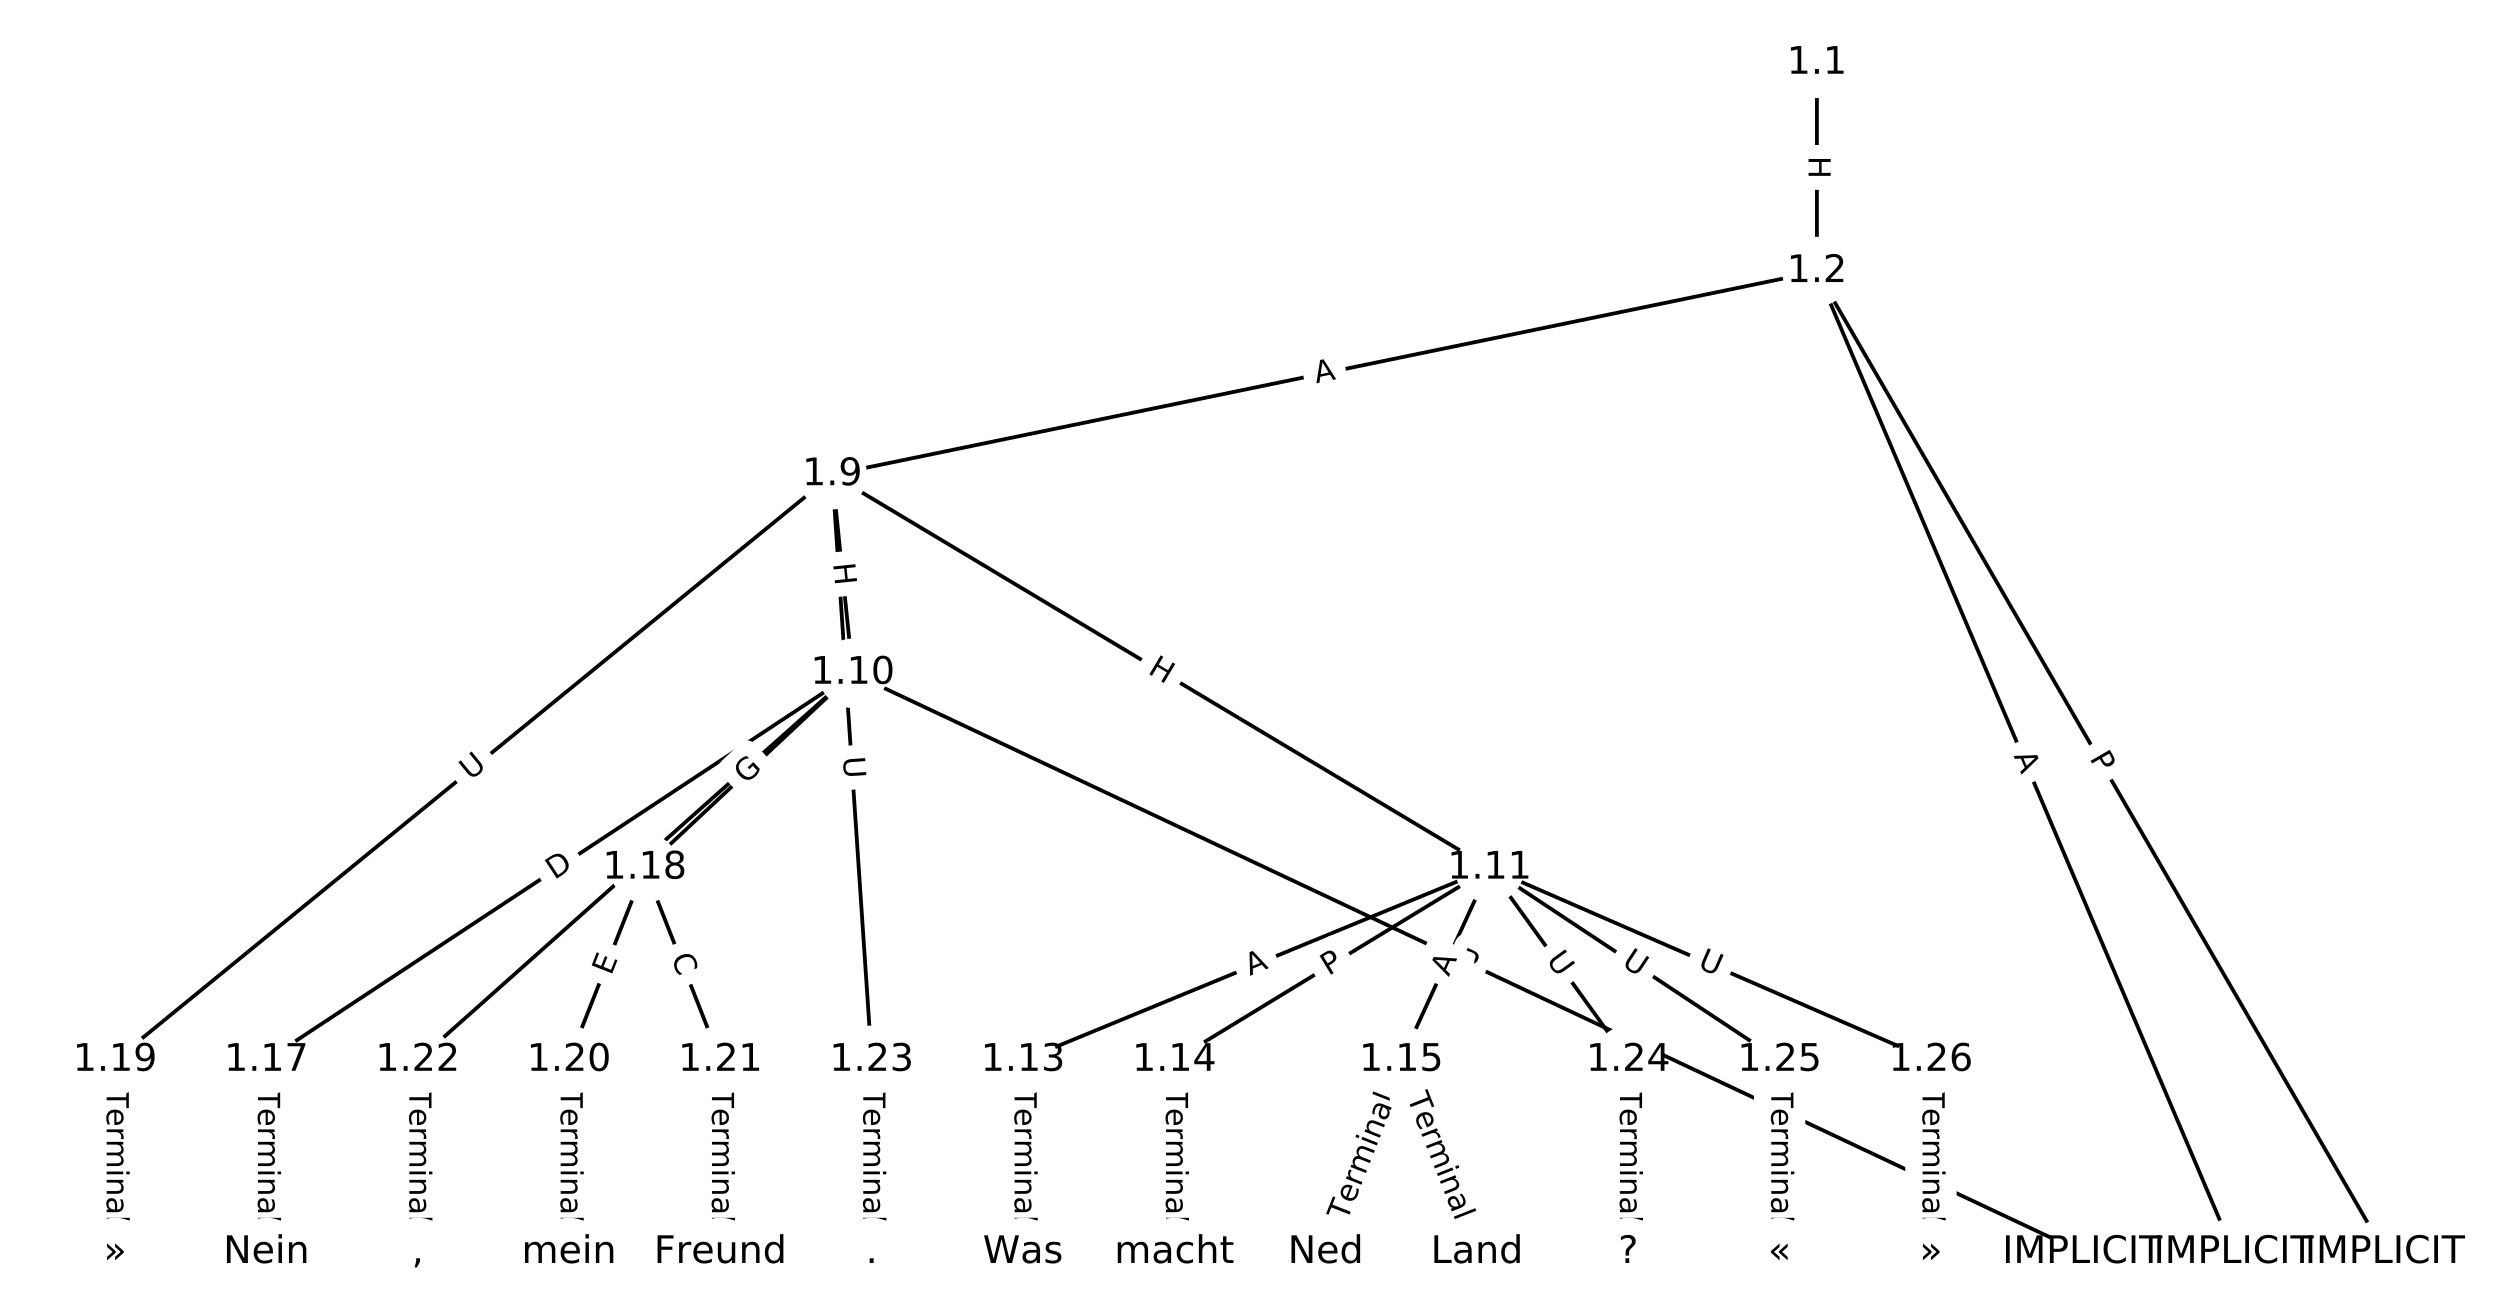 <?xml version="1.0" encoding="UTF-8"?>
<!DOCTYPE svg  PUBLIC '-//W3C//DTD SVG 1.1//EN'  'http://www.w3.org/Graphics/SVG/1.1/DTD/svg11.dtd'>
<svg width="658.67pt" height="346.67pt" version="1.1" viewBox="0 0 658.67 346.67" xmlns="http://www.w3.org/2000/svg" xmlns:xlink="http://www.w3.org/1999/xlink">
<defs>
<style type="text/css">*{stroke-linecap:butt;stroke-linejoin:round;white-space:pre;}</style>
</defs>
<path d="m0 346.67h658.67v-346.67h-658.67z" fill="#fff"/>
<g fill="none" stroke="#000">
<path d="m478.7 16.668v54.881" clip-path="url(#a)"/>
<path d="m478.7 71.549 149.65 258.45" clip-path="url(#a)"/>
<path d="m478.7 71.549 109.78 258.45" clip-path="url(#a)"/>
<path d="m478.7 71.549-259.42 53.519" clip-path="url(#a)"/>
<path d="m219.28 125.07 5.399 52.326" clip-path="url(#a)"/>
<path d="m219.28 125.07 173.18 103.66" clip-path="url(#a)"/>
<path d="m219.28 125.07-188.96 154.3" clip-path="url(#a)"/>
<path d="m219.28 125.07 10.383 154.3" clip-path="url(#a)"/>
<path d="m224.68 177.39 323.93 152.6" clip-path="url(#a)"/>
<path d="m224.68 177.39-154.49 101.97" clip-path="url(#a)"/>
<path d="m224.68 177.39-54.82 51.338" clip-path="url(#a)"/>
<path d="m224.68 177.39-114.62 101.97" clip-path="url(#a)"/>
<path d="m392.46 228.73-122.93 50.633" clip-path="url(#a)"/>
<path d="m392.46 228.73-83.06 50.633" clip-path="url(#a)"/>
<path d="m392.46 228.73-23.257 50.633" clip-path="url(#a)"/>
<path d="m392.46 228.73 36.546 50.633" clip-path="url(#a)"/>
<path d="m392.46 228.73 76.415 50.633" clip-path="url(#a)"/>
<path d="m392.46 228.73 116.28 50.633" clip-path="url(#a)"/>
<path d="m269.53 279.37v50.633" clip-path="url(#a)"/>
<path d="m309.4 279.37v50.633" clip-path="url(#a)"/>
<path d="m369.2 279.37-19.934 50.633" clip-path="url(#a)"/>
<path d="m369.2 279.37 19.934 50.633" clip-path="url(#a)"/>
<path d="m70.186 279.37v50.633" clip-path="url(#a)"/>
<path d="m169.86 228.73-19.934 50.633" clip-path="url(#a)"/>
<path d="m169.86 228.73 19.934 50.633" clip-path="url(#a)"/>
<path d="m30.317 279.37v50.633" clip-path="url(#a)"/>
<path d="m149.92 279.37v50.633" clip-path="url(#a)"/>
<path d="m189.79 279.37v50.633" clip-path="url(#a)"/>
<path d="m110.05 279.37v50.633" clip-path="url(#a)"/>
<path d="m229.66 279.37v50.633" clip-path="url(#a)"/>
<path d="m429.01 279.37v50.633" clip-path="url(#a)"/>
<path d="m468.87 279.37v50.633" clip-path="url(#a)"/>
<path d="m508.74 279.37v50.633" clip-path="url(#a)"/>
</g>
<path d="m472.43 41.101v6.016q0 2.4 2.4 2.4h7.742q2.4 0 2.4-2.4v-6.016q0-2.4-2.4-2.4h-7.742q-2.4 0-2.4 2.4z" clip-path="url(#a)" fill="#fff" stroke="#fff"/>
<g clip-path="url(#a)">
<defs>
<path id="u" d="m9.812 72.906h9.859v-29.891h35.844v29.891h9.859v-72.906h-9.859v34.719h-35.844v-34.719h-9.859z"/>
</defs>
<g transform="translate(476.5 41.101) rotate(90) scale(.08 -.08)">
<use xlink:href="#u"/>
</g>
</g>
<path d="m546.89 201.83 2.417 4.175q1.203 2.077 3.28 0.874l6.7-3.88q2.077-1.203 0.874-3.28l-2.417-4.175q-1.203-2.077-3.28-0.874l-6.7 3.88q-2.077 1.203-0.874 3.28z" clip-path="url(#a)" fill="#fff" stroke="#fff"/>
<g clip-path="url(#a)">
<defs>
<path id="p" d="m19.672 64.797v-27.391h12.406q6.891 0 10.641 3.562 3.766 3.562 3.766 10.156 0 6.547-3.766 10.109-3.75 3.562-10.641 3.562zm-9.859 8.109h22.266q12.266 0 18.531-5.547 6.281-5.547 6.281-16.234 0-10.797-6.281-16.312-6.266-5.516-18.531-5.516h-12.406v-29.297h-9.859z"/>
</defs>
<g transform="translate(550.41 199.79) rotate(59.928) scale(.08 -.08)">
<use xlink:href="#p"/>
</g>
</g>
<path d="m526.75 200.71 2.139 5.037q0.938 2.209 3.147 1.271l7.126-3.027q2.209-0.938 1.271-3.147l-2.139-5.037q-0.938-2.209-3.147-1.271l-7.126 3.027q-2.209 0.938-1.271 3.147z" clip-path="url(#a)" fill="#fff" stroke="#fff"/>
<g clip-path="url(#a)">
<defs>
<path id="s" d="m34.188 63.188-13.391-36.281h26.812zm-5.578 9.719h11.188l27.781-72.906h-10.25l-6.641 18.703h-32.859l-6.641-18.703h-10.406z"/>
</defs>
<g transform="translate(530.49 199.12) rotate(66.986) scale(.08 -.08)">
<use xlink:href="#s"/>
</g>
</g>
<path d="m347.58 105 5.36-1.106q2.35-0.485 1.866-2.835l-1.564-7.583q-0.485-2.35-2.835-1.866l-5.36 1.106q-2.35 0.485-1.866 2.835l1.564 7.583q0.485 2.35 2.835 1.866z" clip-path="url(#a)" fill="#fff" stroke="#fff"/>
<g clip-path="url(#a)">
<g transform="translate(346.76 101.02) rotate(-11.656) scale(.08 -.08)">
<use xlink:href="#s"/>
</g>
</g>
<path d="m215.43 148.88 0.617 5.984q0.246 2.387 2.634 2.141l7.702-0.795q2.387-0.246 2.141-2.634l-0.617-5.984q-0.246-2.387-2.634-2.141l-7.702 0.795q-2.387 0.246-2.141 2.634z" clip-path="url(#a)" fill="#fff" stroke="#fff"/>
<g clip-path="url(#a)">
<g transform="translate(219.47 148.47) rotate(84.109) scale(.08 -.08)">
<use xlink:href="#u"/>
</g>
</g>
<path d="m300.07 180.74 5.162 3.09q2.059 1.233 3.292-0.827l3.977-6.643q1.233-2.059-0.827-3.292l-5.162-3.09q-2.059-1.233-3.292 0.827l-3.977 6.643q-1.233 2.059 0.827 3.292z" clip-path="url(#a)" fill="#fff" stroke="#fff"/>
<g clip-path="url(#a)">
<g transform="translate(302.15 177.25) rotate(30.904) scale(.08 -.08)">
<use xlink:href="#u"/>
</g>
</g>
<path d="m126.5 208.93 4.535-3.703q1.859-1.518 0.341-3.377l-4.897-5.997q-1.518-1.859-3.377-0.341l-4.535 3.703q-1.859 1.518-0.341 3.377l4.897 5.997q1.518 1.859 3.377 0.341z" clip-path="url(#a)" fill="#fff" stroke="#fff"/>
<g clip-path="url(#a)">
<defs>
<path id="o" d="m8.688 72.906h9.922v-44.297q0-11.719 4.234-16.875 4.25-5.141 13.781-5.141 9.469 0 13.719 5.141 4.25 5.156 4.25 16.875v44.297h9.906v-45.516q0-14.25-7.062-21.531-7.047-7.281-20.812-7.281-13.828 0-20.891 7.281-7.047 7.281-7.047 21.531z"/>
</defs>
<g transform="translate(123.93 205.78) rotate(-39.233) scale(.08 -.08)">
<use xlink:href="#o"/>
</g>
</g>
<path d="m218.02 199.72 0.393 5.842q0.161 2.395 2.556 2.233l7.725-0.52q2.395-0.161 2.233-2.556l-0.393-5.842q-0.161-2.395-2.556-2.233l-7.725 0.52q-2.395 0.161-2.233 2.556z" clip-path="url(#a)" fill="#fff" stroke="#fff"/>
<g clip-path="url(#a)">
<g transform="translate(222.07 199.44) rotate(86.15) scale(.08 -.08)">
<use xlink:href="#o"/>
</g>
</g>
<path d="m381.79 258.34 4.364 2.056q2.171 1.023 3.194-1.148l3.3-7.004q1.023-2.171-1.148-3.194l-4.364-2.056q-2.171-1.023-3.194 1.148l-3.3 7.004q-1.023 2.171 1.148 3.194z" clip-path="url(#a)" fill="#fff" stroke="#fff"/>
<g clip-path="url(#a)">
<g transform="translate(383.52 254.67) rotate(25.225) scale(.08 -.08)">
<use xlink:href="#p"/>
</g>
</g>
<path d="m148.32 235.31 5.141-3.393q2.003-1.322 0.681-3.325l-4.265-6.462q-1.322-2.003-3.325-0.681l-5.141 3.393q-2.003 1.322-0.681 3.325l4.265 6.462q1.322 2.003 3.325 0.681z" clip-path="url(#a)" fill="#fff" stroke="#fff"/>
<g clip-path="url(#a)">
<defs>
<path id="ai" d="m19.672 64.797v-56.688h11.922q15.094 0 22.094 6.828 7 6.844 7 21.594 0 14.641-7 21.453t-22.094 6.812zm-9.859 8.109h20.266q21.188 0 31.094-8.812 9.922-8.812 9.922-27.562 0-18.859-9.969-27.703-9.953-8.828-31.047-8.828h-20.266z"/>
</defs>
<g transform="translate(146.08 231.92) rotate(-33.426) scale(.08 -.08)">
<use xlink:href="#ai"/>
</g>
</g>
<path d="m199.29 209.76 4.524-4.237q1.752-1.641 0.111-3.392l-5.292-5.651q-1.641-1.752-3.392-0.111l-4.524 4.237q-1.752 1.641-0.111 3.392l5.292 5.651q1.641 1.752 3.392 0.111z" clip-path="url(#a)" fill="#fff" stroke="#fff"/>
<g clip-path="url(#a)">
<defs>
<path id="af" d="m59.516 10.406v19.578h-16.109v8.109h25.875v-31.312q-5.703-4.047-12.594-6.125-6.875-2.078-14.688-2.078-17.094 0-26.75 9.984-9.641 10-9.641 27.812 0 17.875 9.641 27.859 9.656 9.984 26.75 9.984 7.125 0 13.547-1.766 6.422-1.75 11.844-5.172v-10.5q-5.469 4.641-11.625 6.984t-12.938 2.344q-13.391 0-20.109-7.469-6.703-7.469-6.703-22.266 0-14.75 6.703-22.219 6.719-7.469 20.109-7.469 5.219 0 9.312 0.906 4.109 0.906 7.375 2.812z"/>
</defs>
<g transform="translate(196.51 206.79) rotate(-43.121) scale(.08 -.08)">
<use xlink:href="#af"/>
</g>
</g>
<path d="m169.35 235.01 4.375-3.892q1.793-1.595 0.198-3.388l-5.146-5.785q-1.595-1.793-3.388-0.198l-4.375 3.892q-1.793 1.595-0.198 3.388l5.146 5.785q1.595 1.793 3.388 0.198z" clip-path="url(#a)" fill="#fff" stroke="#fff"/>
<g clip-path="url(#a)">
<g transform="translate(166.65 231.97) rotate(-41.657) scale(.08 -.08)">
<use xlink:href="#o"/>
</g>
</g>
<path d="m330.85 260.89 5.06-2.084q2.219-0.914 1.305-3.133l-2.949-7.159q-0.914-2.219-3.133-1.305l-5.06 2.084q-2.219 0.914-1.305 3.133l2.949 7.159q0.914 2.219 3.133 1.305z" clip-path="url(#a)" fill="#fff" stroke="#fff"/>
<g clip-path="url(#a)">
<g transform="translate(329.31 257.13) rotate(-22.386) scale(.08 -.08)">
<use xlink:href="#s"/>
</g>
</g>
<path d="m352.13 260.66 4.119-2.511q2.049-1.249 0.8-3.299l-4.03-6.611q-1.249-2.049-3.299-0.8l-4.119 2.511q-2.049 1.249-0.8 3.299l4.03 6.611q1.249 2.049 3.299 0.8z" clip-path="url(#a)" fill="#fff" stroke="#fff"/>
<g clip-path="url(#a)">
<g transform="translate(350.02 257.19) rotate(-31.366) scale(.08 -.08)">
<use xlink:href="#p"/>
</g>
</g>
<path d="m385.39 259.15 2.284-4.973q1.002-2.181-1.179-3.183l-7.036-3.232q-2.181-1.002-3.183 1.179l-2.284 4.973q-1.002 2.181 1.179 3.183l7.036 3.232q2.181 1.002 3.183-1.179z" clip-path="url(#a)" fill="#fff" stroke="#fff"/>
<g clip-path="url(#a)">
<g transform="translate(381.69 257.46) rotate(-65.33) scale(.08 -.08)">
<use xlink:href="#s"/>
</g>
</g>
<path d="m403.93 255.34 3.427 4.747q1.405 1.946 3.351 0.541l6.278-4.531q1.946-1.405 0.541-3.351l-3.427-4.747q-1.405-1.946-3.351-0.541l-6.278 4.531q-1.946 1.405-0.541 3.351z" clip-path="url(#a)" fill="#fff" stroke="#fff"/>
<g clip-path="url(#a)">
<g transform="translate(407.23 252.97) rotate(54.179) scale(.08 -.08)">
<use xlink:href="#o"/>
</g>
</g>
<path d="m424.76 257.66 4.881 3.234q2.001 1.326 3.326-0.675l4.277-6.454q1.326-2.001-0.675-3.326l-4.881-3.234q-2.001-1.326-3.326 0.675l-4.277 6.454q-1.326 2.001 0.675 3.326z" clip-path="url(#a)" fill="#fff" stroke="#fff"/>
<g clip-path="url(#a)">
<g transform="translate(427.01 254.27) rotate(33.529) scale(.08 -.08)">
<use xlink:href="#o"/>
</g>
</g>
<path d="m445.41 258.63 5.368 2.337q2.2 0.958 3.159-1.242l3.091-7.099q0.958-2.2-1.242-3.159l-5.368-2.337q-2.2-0.958-3.159 1.242l-3.091 7.099q-0.958 2.2 1.242 3.159z" clip-path="url(#a)" fill="#fff" stroke="#fff"/>
<g clip-path="url(#a)">
<g transform="translate(447.04 254.9) rotate(23.53) scale(.08 -.08)">
<use xlink:href="#o"/>
</g>
</g>
<path d="m263.26 287.04v35.285q0 2.4 2.4 2.4h7.742q2.4 0 2.4-2.4v-35.285q0-2.4-2.4-2.4h-7.742q-2.4 0-2.4 2.4z" clip-path="url(#a)" fill="#fff" stroke="#fff"/>
<g clip-path="url(#a)">
<defs>
<path id="h" d="m-0.297 72.906h61.672v-8.312h-25.875v-64.594h-9.906v64.594h-25.891z"/>
<path id="f" d="m56.203 29.594v-4.391h-41.312q0.594-9.281 5.594-14.141t13.938-4.859q5.172 0 10.031 1.266t9.656 3.812v-8.5q-4.844-2.047-9.922-3.125t-10.297-1.078q-13.094 0-20.734 7.609-7.641 7.625-7.641 20.625 0 13.422 7.25 21.297 7.25 7.891 19.562 7.891 11.031 0 17.453-7.109 6.422-7.094 6.422-19.297zm-8.984 2.641q-0.094 7.359-4.125 11.75-4.031 4.406-10.672 4.406-7.516 0-12.031-4.25t-5.203-11.969z"/>
<path id="k" d="m41.109 46.297q-1.516 0.875-3.297 1.281-1.781 0.422-3.922 0.422-7.625 0-11.703-4.953t-4.078-14.234v-28.812h-9.031v54.688h9.031v-8.5q2.844 4.984 7.375 7.391 4.547 2.422 11.047 2.422 0.922 0 2.047-0.125 1.125-0.109 2.484-0.359z"/>
<path id="i" d="m52 44.188q3.375 6.062 8.062 8.938t11.031 2.875q8.547 0 13.188-5.984 4.641-5.969 4.641-17v-33.016h-9.031v32.719q0 7.859-2.797 11.656-2.781 3.812-8.484 3.812-6.984 0-11.047-4.641-4.047-4.625-4.047-12.641v-30.906h-9.031v32.719q0 7.906-2.781 11.688t-8.594 3.781q-6.891 0-10.953-4.656-4.047-4.656-4.047-12.625v-30.906h-9.031v54.688h9.031v-8.5q3.078 5.031 7.375 7.422t10.203 2.391q5.969 0 10.141-3.031 4.172-3.016 6.172-8.781z"/>
<path id="j" d="m9.422 54.688h8.984v-54.688h-8.984zm0 21.297h8.984v-11.391h-8.984z"/>
<path id="e" d="m54.891 33.016v-33.016h-8.984v32.719q0 7.766-3.031 11.609-3.031 3.859-9.078 3.859-7.281 0-11.484-4.641-4.203-4.625-4.203-12.641v-30.906h-9.031v54.688h9.031v-8.5q3.234 4.938 7.594 7.375 4.375 2.438 10.094 2.438 9.422 0 14.25-5.828 4.844-5.828 4.844-17.156z"/>
<path id="g" d="m34.281 27.484q-10.891 0-15.094-2.484t-4.203-8.5q0-4.781 3.156-7.594 3.156-2.797 8.562-2.797 7.484 0 12 5.297t4.516 14.078v2zm17.922 3.719v-31.203h-8.984v8.297q-3.078-4.969-7.672-7.344t-11.234-2.375q-8.391 0-13.359 4.719-4.953 4.719-4.953 12.625 0 9.219 6.172 13.906 6.188 4.688 18.438 4.688h12.609v0.891q0 6.203-4.078 9.594t-11.453 3.391q-4.688 0-9.141-1.125-4.438-1.125-8.531-3.375v8.312q4.922 1.906 9.562 2.844 4.641 0.953 9.031 0.953 11.875 0 17.734-6.156 5.859-6.141 5.859-18.641z"/>
<path id="l" d="m9.422 75.984h8.984v-75.984h-8.984z"/>
</defs>
<g transform="translate(267.32 287.04) rotate(90) scale(.08 -.08)">
<use xlink:href="#h"/>
<use x="60.818" xlink:href="#f"/>
<use x="122.342" xlink:href="#k"/>
<use x="163.439" xlink:href="#i"/>
<use x="260.852" xlink:href="#j"/>
<use x="288.635" xlink:href="#e"/>
<use x="352.014" xlink:href="#g"/>
<use x="413.293" xlink:href="#l"/>
</g>
</g>
<path d="m303.13 287.04v35.285q0 2.4 2.4 2.4h7.742q2.4 0 2.4-2.4v-35.285q0-2.4-2.4-2.4h-7.742q-2.4 0-2.4 2.4z" clip-path="url(#a)" fill="#fff" stroke="#fff"/>
<g clip-path="url(#a)">
<g transform="translate(307.19 287.04) rotate(90) scale(.08 -.08)">
<use xlink:href="#h"/>
<use x="60.818" xlink:href="#f"/>
<use x="122.342" xlink:href="#k"/>
<use x="163.439" xlink:href="#i"/>
<use x="260.852" xlink:href="#j"/>
<use x="288.635" xlink:href="#e"/>
<use x="352.014" xlink:href="#g"/>
<use x="413.293" xlink:href="#l"/>
</g>
</g>
<path d="m358.61 323.4 12.926-32.832q0.879-2.233-1.354-3.112l-7.204-2.836q-2.233-0.879-3.112 1.354l-12.926 32.832q-0.879 2.233 1.354 3.112l7.204 2.836q2.233 0.879 3.112-1.354z" clip-path="url(#a)" fill="#fff" stroke="#fff"/>
<g clip-path="url(#a)">
<g transform="translate(354.83 321.91) rotate(-68.51) scale(.08 -.08)">
<use xlink:href="#h"/>
<use x="60.818" xlink:href="#f"/>
<use x="122.342" xlink:href="#k"/>
<use x="163.439" xlink:href="#i"/>
<use x="260.852" xlink:href="#j"/>
<use x="288.635" xlink:href="#e"/>
<use x="352.014" xlink:href="#g"/>
<use x="413.293" xlink:href="#l"/>
</g>
</g>
<path d="m366.87 290.56 12.926 32.832q0.879 2.233 3.112 1.354l7.204-2.836q2.233-0.879 1.354-3.112l-12.926-32.832q-0.879-2.233-3.112-1.354l-7.204 2.836q-2.233 0.879-1.354 3.112z" clip-path="url(#a)" fill="#fff" stroke="#fff"/>
<g clip-path="url(#a)">
<g transform="translate(370.65 289.07) rotate(68.51) scale(.08 -.08)">
<use xlink:href="#h"/>
<use x="60.818" xlink:href="#f"/>
<use x="122.342" xlink:href="#k"/>
<use x="163.439" xlink:href="#i"/>
<use x="260.852" xlink:href="#j"/>
<use x="288.635" xlink:href="#e"/>
<use x="352.014" xlink:href="#g"/>
<use x="413.293" xlink:href="#l"/>
</g>
</g>
<path d="m63.914 287.04v35.285q0 2.4 2.4 2.4h7.742q2.4 0 2.4-2.4v-35.285q0-2.4-2.4-2.4h-7.742q-2.4 0-2.4 2.4z" clip-path="url(#a)" fill="#fff" stroke="#fff"/>
<g clip-path="url(#a)">
<g transform="translate(67.978 287.04) rotate(90) scale(.08 -.08)">
<use xlink:href="#h"/>
<use x="60.818" xlink:href="#f"/>
<use x="122.342" xlink:href="#k"/>
<use x="163.439" xlink:href="#i"/>
<use x="260.852" xlink:href="#j"/>
<use x="288.635" xlink:href="#e"/>
<use x="352.014" xlink:href="#g"/>
<use x="413.293" xlink:href="#l"/>
</g>
</g>
<path d="m164.8 258.7 1.852-4.704q0.879-2.233-1.354-3.112l-7.204-2.836q-2.233-0.879-3.112 1.354l-1.852 4.704q-0.879 2.233 1.354 3.112l7.204 2.836q2.233 0.879 3.112-1.354z" clip-path="url(#a)" fill="#fff" stroke="#fff"/>
<g clip-path="url(#a)">
<defs>
<path id="ah" d="m9.812 72.906h46.094v-8.312h-36.234v-21.578h34.719v-8.297h-34.719v-26.422h37.109v-8.297h-46.969z"/>
</defs>
<g transform="translate(161.02 257.21) rotate(-68.51) scale(.08 -.08)">
<use xlink:href="#ah"/>
</g>
</g>
<path d="m172.97 253.75 2.046 5.198q0.879 2.233 3.112 1.354l7.204-2.836q2.233-0.879 1.354-3.112l-2.046-5.198q-0.879-2.233-3.112-1.354l-7.204 2.836q-2.233 0.879-1.354 3.112z" clip-path="url(#a)" fill="#fff" stroke="#fff"/>
<g clip-path="url(#a)">
<defs>
<path id="r" d="m64.406 67.281v-10.391q-4.984 4.641-10.625 6.922-5.641 2.297-11.984 2.297-12.5 0-19.141-7.641t-6.641-22.094q0-14.406 6.641-22.047t19.141-7.641q6.344 0 11.984 2.297t10.625 6.938v-10.312q-5.172-3.516-10.969-5.281-5.781-1.75-12.219-1.75-16.562 0-26.094 10.125-9.516 10.141-9.516 27.672 0 17.578 9.516 27.703 9.531 10.141 26.094 10.141 6.531 0 12.312-1.734 5.797-1.734 10.875-5.203z"/>
</defs>
<g transform="translate(176.75 252.26) rotate(68.51) scale(.08 -.08)">
<use xlink:href="#r"/>
</g>
</g>
<path d="m24.046 287.04v35.285q0 2.4 2.4 2.4h7.742q2.4 0 2.4-2.4v-35.285q0-2.4-2.4-2.4h-7.742q-2.4 0-2.4 2.4z" clip-path="url(#a)" fill="#fff" stroke="#fff"/>
<g clip-path="url(#a)">
<g transform="translate(28.109 287.04) rotate(90) scale(.08 -.08)">
<use xlink:href="#h"/>
<use x="60.818" xlink:href="#f"/>
<use x="122.342" xlink:href="#k"/>
<use x="163.439" xlink:href="#i"/>
<use x="260.852" xlink:href="#j"/>
<use x="288.635" xlink:href="#e"/>
<use x="352.014" xlink:href="#g"/>
<use x="413.293" xlink:href="#l"/>
</g>
</g>
<path d="m143.65 287.04v35.285q0 2.4 2.4 2.4h7.742q2.4 0 2.4-2.4v-35.285q0-2.4-2.4-2.4h-7.742q-2.4 0-2.4 2.4z" clip-path="url(#a)" fill="#fff" stroke="#fff"/>
<g clip-path="url(#a)">
<g transform="translate(147.72 287.04) rotate(90) scale(.08 -.08)">
<use xlink:href="#h"/>
<use x="60.818" xlink:href="#f"/>
<use x="122.342" xlink:href="#k"/>
<use x="163.439" xlink:href="#i"/>
<use x="260.852" xlink:href="#j"/>
<use x="288.635" xlink:href="#e"/>
<use x="352.014" xlink:href="#g"/>
<use x="413.293" xlink:href="#l"/>
</g>
</g>
<path d="m183.52 287.04v35.285q0 2.4 2.4 2.4h7.742q2.4 0 2.4-2.4v-35.285q0-2.4-2.4-2.4h-7.742q-2.4 0-2.4 2.4z" clip-path="url(#a)" fill="#fff" stroke="#fff"/>
<g clip-path="url(#a)">
<g transform="translate(187.58 287.04) rotate(90) scale(.08 -.08)">
<use xlink:href="#h"/>
<use x="60.818" xlink:href="#f"/>
<use x="122.342" xlink:href="#k"/>
<use x="163.439" xlink:href="#i"/>
<use x="260.852" xlink:href="#j"/>
<use x="288.635" xlink:href="#e"/>
<use x="352.014" xlink:href="#g"/>
<use x="413.293" xlink:href="#l"/>
</g>
</g>
<path d="m103.78 287.04v35.285q0 2.4 2.4 2.4h7.742q2.4 0 2.4-2.4v-35.285q0-2.4-2.4-2.4h-7.742q-2.4 0-2.4 2.4z" clip-path="url(#a)" fill="#fff" stroke="#fff"/>
<g clip-path="url(#a)">
<g transform="translate(107.85 287.04) rotate(90) scale(.08 -.08)">
<use xlink:href="#h"/>
<use x="60.818" xlink:href="#f"/>
<use x="122.342" xlink:href="#k"/>
<use x="163.439" xlink:href="#i"/>
<use x="260.852" xlink:href="#j"/>
<use x="288.635" xlink:href="#e"/>
<use x="352.014" xlink:href="#g"/>
<use x="413.293" xlink:href="#l"/>
</g>
</g>
<path d="m223.39 287.04v35.285q0 2.4 2.4 2.4h7.742q2.4 0 2.4-2.4v-35.285q0-2.4-2.4-2.4h-7.742q-2.4 0-2.4 2.4z" clip-path="url(#a)" fill="#fff" stroke="#fff"/>
<g clip-path="url(#a)">
<g transform="translate(227.45 287.04) rotate(90) scale(.08 -.08)">
<use xlink:href="#h"/>
<use x="60.818" xlink:href="#f"/>
<use x="122.342" xlink:href="#k"/>
<use x="163.439" xlink:href="#i"/>
<use x="260.852" xlink:href="#j"/>
<use x="288.635" xlink:href="#e"/>
<use x="352.014" xlink:href="#g"/>
<use x="413.293" xlink:href="#l"/>
</g>
</g>
<path d="m422.73 287.04v35.285q0 2.4 2.4 2.4h7.742q2.4 0 2.4-2.4v-35.285q0-2.4-2.4-2.4h-7.742q-2.4 0-2.4 2.4z" clip-path="url(#a)" fill="#fff" stroke="#fff"/>
<g clip-path="url(#a)">
<g transform="translate(426.8 287.04) rotate(90) scale(.08 -.08)">
<use xlink:href="#h"/>
<use x="60.818" xlink:href="#f"/>
<use x="122.342" xlink:href="#k"/>
<use x="163.439" xlink:href="#i"/>
<use x="260.852" xlink:href="#j"/>
<use x="288.635" xlink:href="#e"/>
<use x="352.014" xlink:href="#g"/>
<use x="413.293" xlink:href="#l"/>
</g>
</g>
<path d="m462.6 287.04v35.285q0 2.4 2.4 2.4h7.742q2.4 0 2.4-2.4v-35.285q0-2.4-2.4-2.4h-7.742q-2.4 0-2.4 2.4z" clip-path="url(#a)" fill="#fff" stroke="#fff"/>
<g clip-path="url(#a)">
<g transform="translate(466.67 287.04) rotate(90) scale(.08 -.08)">
<use xlink:href="#h"/>
<use x="60.818" xlink:href="#f"/>
<use x="122.342" xlink:href="#k"/>
<use x="163.439" xlink:href="#i"/>
<use x="260.852" xlink:href="#j"/>
<use x="288.635" xlink:href="#e"/>
<use x="352.014" xlink:href="#g"/>
<use x="413.293" xlink:href="#l"/>
</g>
</g>
<path d="m502.47 287.04v35.285q0 2.4 2.4 2.4h7.742q2.4 0 2.4-2.4v-35.285q0-2.4-2.4-2.4h-7.742q-2.4 0-2.4 2.4z" clip-path="url(#a)" fill="#fff" stroke="#fff"/>
<g clip-path="url(#a)">
<g transform="translate(506.54 287.04) rotate(90) scale(.08 -.08)">
<use xlink:href="#h"/>
<use x="60.818" xlink:href="#f"/>
<use x="122.342" xlink:href="#k"/>
<use x="163.439" xlink:href="#i"/>
<use x="260.852" xlink:href="#j"/>
<use x="288.635" xlink:href="#e"/>
<use x="352.014" xlink:href="#g"/>
<use x="413.293" xlink:href="#l"/>
</g>
</g>
<defs>
<path id="b" d="m0 8.66c2.297 0 4.5-0.912 6.124-2.537 1.624-1.624 2.537-3.827 2.537-6.124s-0.912-4.5-2.537-6.124c-1.624-1.624-3.827-2.537-6.124-2.537s-4.5 0.912-6.124 2.537c-1.624 1.624-2.537 3.827-2.537 6.124s0.912 4.5 2.537 6.124c1.624 1.624 3.827 2.537 6.124 2.537z"/>
</defs>
<g clip-path="url(#a)">
<use x="30.317" y="329.998" fill="#ffffff" stroke="#ffffff" xlink:href="#b"/>
</g>
<g clip-path="url(#a)">
<use x="70.186" y="329.998" fill="#ffffff" stroke="#ffffff" xlink:href="#b"/>
</g>
<g clip-path="url(#a)">
<use x="110.055" y="329.998" fill="#ffffff" stroke="#ffffff" xlink:href="#b"/>
</g>
<g clip-path="url(#a)">
<use x="149.923" y="329.998" fill="#ffffff" stroke="#ffffff" xlink:href="#b"/>
</g>
<g clip-path="url(#a)">
<use x="189.792" y="329.998" fill="#ffffff" stroke="#ffffff" xlink:href="#b"/>
</g>
<g clip-path="url(#a)">
<use x="229.661" y="329.998" fill="#ffffff" stroke="#ffffff" xlink:href="#b"/>
</g>
<g clip-path="url(#a)">
<use x="269.53" y="329.998" fill="#ffffff" stroke="#ffffff" xlink:href="#b"/>
</g>
<g clip-path="url(#a)">
<use x="309.399" y="329.998" fill="#ffffff" stroke="#ffffff" xlink:href="#b"/>
</g>
<g clip-path="url(#a)">
<use x="349.268" y="329.998" fill="#ffffff" stroke="#ffffff" xlink:href="#b"/>
</g>
<g clip-path="url(#a)">
<use x="389.137" y="329.998" fill="#ffffff" stroke="#ffffff" xlink:href="#b"/>
</g>
<g clip-path="url(#a)">
<use x="429.006" y="329.998" fill="#ffffff" stroke="#ffffff" xlink:href="#b"/>
</g>
<g clip-path="url(#a)">
<use x="468.874" y="329.998" fill="#ffffff" stroke="#ffffff" xlink:href="#b"/>
</g>
<g clip-path="url(#a)">
<use x="508.743" y="329.998" fill="#ffffff" stroke="#ffffff" xlink:href="#b"/>
</g>
<g clip-path="url(#a)">
<use x="478.703" y="16.668" fill="#ffffff" stroke="#ffffff" xlink:href="#b"/>
</g>
<g clip-path="url(#a)">
<use x="478.703" y="71.549" fill="#ffffff" stroke="#ffffff" xlink:href="#b"/>
</g>
<g clip-path="url(#a)">
<use x="628.35" y="329.998" fill="#ffffff" stroke="#ffffff" xlink:href="#b"/>
</g>
<g clip-path="url(#a)">
<use x="588.481" y="329.998" fill="#ffffff" stroke="#ffffff" xlink:href="#b"/>
</g>
<g clip-path="url(#a)">
<use x="219.279" y="125.068" fill="#ffffff" stroke="#ffffff" xlink:href="#b"/>
</g>
<g clip-path="url(#a)">
<use x="224.678" y="177.394" fill="#ffffff" stroke="#ffffff" xlink:href="#b"/>
</g>
<g clip-path="url(#a)">
<use x="392.459" y="228.732" fill="#ffffff" stroke="#ffffff" xlink:href="#b"/>
</g>
<g clip-path="url(#a)">
<use x="269.53" y="279.365" fill="#ffffff" stroke="#ffffff" xlink:href="#b"/>
</g>
<g clip-path="url(#a)">
<use x="309.399" y="279.365" fill="#ffffff" stroke="#ffffff" xlink:href="#b"/>
</g>
<g clip-path="url(#a)">
<use x="369.202" y="279.365" fill="#ffffff" stroke="#ffffff" xlink:href="#b"/>
</g>
<g clip-path="url(#a)">
<use x="548.612" y="329.998" fill="#ffffff" stroke="#ffffff" xlink:href="#b"/>
</g>
<g clip-path="url(#a)">
<use x="70.186" y="279.365" fill="#ffffff" stroke="#ffffff" xlink:href="#b"/>
</g>
<g clip-path="url(#a)">
<use x="169.858" y="228.732" fill="#ffffff" stroke="#ffffff" xlink:href="#b"/>
</g>
<g clip-path="url(#a)">
<use x="30.317" y="279.365" fill="#ffffff" stroke="#ffffff" xlink:href="#b"/>
</g>
<g clip-path="url(#a)">
<use x="149.923" y="279.365" fill="#ffffff" stroke="#ffffff" xlink:href="#b"/>
</g>
<g clip-path="url(#a)">
<use x="189.792" y="279.365" fill="#ffffff" stroke="#ffffff" xlink:href="#b"/>
</g>
<g clip-path="url(#a)">
<use x="110.055" y="279.365" fill="#ffffff" stroke="#ffffff" xlink:href="#b"/>
</g>
<g clip-path="url(#a)">
<use x="229.661" y="279.365" fill="#ffffff" stroke="#ffffff" xlink:href="#b"/>
</g>
<g clip-path="url(#a)">
<use x="429.006" y="279.365" fill="#ffffff" stroke="#ffffff" xlink:href="#b"/>
</g>
<g clip-path="url(#a)">
<use x="468.874" y="279.365" fill="#ffffff" stroke="#ffffff" xlink:href="#b"/>
</g>
<g clip-path="url(#a)">
<use x="508.743" y="279.365" fill="#ffffff" stroke="#ffffff" xlink:href="#b"/>
</g>
<g clip-path="url(#a)">
<defs>
<path id="ac" d="m9.422 51.703 22.906-20.406v-4l-22.906-20.406v9.328l14.703 13.078-14.703 13.094zm21.188 0 22.906-20.406v-4l-22.906-20.406v9.328l14.703 13.078-14.703 13.094z"/>
</defs>
<g transform="translate(27.257 332.76) scale(.1 -.1)">
<use xlink:href="#ac"/>
</g>
</g>
<g clip-path="url(#a)">
<defs>
<path id="w" d="m9.812 72.906h13.281l32.328-60.984v60.984h9.562v-72.906h-13.281l-32.312 60.984v-60.984h-9.578z"/>
</defs>
<g transform="translate(58.811 332.76) scale(.1 -.1)">
<use xlink:href="#w"/>
<use x="74.805" xlink:href="#f"/>
<use x="136.328" xlink:href="#j"/>
<use x="164.111" xlink:href="#e"/>
</g>
</g>
<g clip-path="url(#a)">
<defs>
<path id="an" d="m11.719 12.406h10.297v-8.406l-8-15.625h-6.297l4 15.625z"/>
</defs>
<g transform="translate(108.47 332.76) scale(.1 -.1)">
<use xlink:href="#an"/>
</g>
</g>
<g clip-path="url(#a)">
<g transform="translate(137.42 332.76) scale(.1 -.1)">
<use xlink:href="#i"/>
<use x="97.412" xlink:href="#f"/>
<use x="158.936" xlink:href="#j"/>
<use x="186.719" xlink:href="#e"/>
</g>
</g>
<g clip-path="url(#a)">
<defs>
<path id="ag" d="m9.812 72.906h41.891v-8.312h-32.031v-21.484h28.906v-8.297h-28.906v-34.812h-9.859z"/>
<path id="ap" d="m8.5 21.578v33.109h8.984v-32.766q0-7.766 3.016-11.656 3.031-3.875 9.094-3.875 7.266 0 11.484 4.641 4.234 4.641 4.234 12.656v31h8.984v-54.688h-8.984v8.406q-3.266-4.984-7.594-7.406-4.312-2.422-10.031-2.422-9.422 0-14.312 5.859-4.875 5.859-4.875 17.141z"/>
<path id="v" d="m45.406 46.391v29.594h8.984v-75.984h-8.984v8.203q-2.828-4.875-7.156-7.25-4.312-2.375-10.375-2.375-9.906 0-16.141 7.906-6.219 7.922-6.219 20.812t6.219 20.797q6.234 7.906 16.141 7.906 6.062 0 10.375-2.375 4.328-2.359 7.156-7.234zm-30.609-19.094q0-9.906 4.078-15.547t11.203-5.641 11.219 5.641q4.109 5.641 4.109 15.547t-4.109 15.547q-4.094 5.641-11.219 5.641t-11.203-5.641-4.078-15.547z"/>
</defs>
<g transform="translate(172.28 332.76) scale(.1 -.1)">
<use xlink:href="#ag"/>
<use x="57.41" xlink:href="#k"/>
<use x="98.492" xlink:href="#f"/>
<use x="160.016" xlink:href="#ap"/>
<use x="223.395" xlink:href="#e"/>
<use x="286.773" xlink:href="#v"/>
</g>
</g>
<g clip-path="url(#a)">
<defs>
<path id="d" d="m10.688 12.406h10.312v-12.406h-10.312z"/>
</defs>
<g transform="translate(228.07 332.76) scale(.1 -.1)">
<use xlink:href="#d"/>
</g>
</g>
<g clip-path="url(#a)">
<defs>
<path id="ae" d="m3.328 72.906h9.953l15.328-61.625 15.281 61.625h11.094l15.328-61.625 15.281 61.625h10.016l-18.312-72.906h-12.406l-15.375 63.281-15.531-63.281h-12.406z"/>
<path id="ar" d="m44.281 53.078v-8.5q-3.797 1.953-7.906 2.922-4.094 0.984-8.5 0.984-6.688 0-10.031-2.047t-3.344-6.156q0-3.125 2.391-4.906t9.625-3.391l3.078-0.688q9.562-2.047 13.594-5.781t4.031-10.422q0-7.625-6.031-12.078-6.031-4.438-16.578-4.438-4.391 0-9.156 0.859t-10.031 2.562v9.281q4.984-2.594 9.812-3.891 4.828-1.281 9.578-1.281 6.344 0 9.75 2.172 3.422 2.172 3.422 6.125 0 3.656-2.469 5.609-2.453 1.953-10.812 3.766l-3.125 0.734q-8.344 1.75-12.062 5.391-3.703 3.641-3.703 9.984 0 7.719 5.469 11.906 5.469 4.203 15.531 4.203 4.969 0 9.359-0.734 4.406-0.719 8.109-2.188z"/>
</defs>
<g transform="translate(258.92 332.76) scale(.1 -.1)">
<use xlink:href="#ae"/>
<use x="98.783" xlink:href="#g"/>
<use x="160.062" xlink:href="#ar"/>
</g>
</g>
<g clip-path="url(#a)">
<defs>
<path id="ad" d="m48.781 52.594v-8.406q-3.812 2.109-7.641 3.156t-7.734 1.047q-8.75 0-13.594-5.547-4.828-5.531-4.828-15.547t4.828-15.562q4.844-5.531 13.594-5.531 3.906 0 7.734 1.047t7.641 3.156v-8.312q-3.766-1.75-7.797-2.625-4.016-0.891-8.562-0.891-12.359 0-19.641 7.766-7.266 7.766-7.266 20.953 0 13.375 7.344 21.031 7.359 7.672 20.156 7.672 4.141 0 8.094-0.859 3.953-0.844 7.672-2.547z"/>
<path id="as" d="m54.891 33.016v-33.016h-8.984v32.719q0 7.766-3.031 11.609-3.031 3.859-9.078 3.859-7.281 0-11.484-4.641-4.203-4.625-4.203-12.641v-30.906h-9.031v75.984h9.031v-29.797q3.234 4.938 7.594 7.375 4.375 2.438 10.094 2.438 9.422 0 14.25-5.828 4.844-5.828 4.844-17.156z"/>
<path id="aq" d="m18.312 70.219v-15.531h18.5v-6.984h-18.5v-29.688q0-6.688 1.828-8.594t7.453-1.906h9.219v-7.516h-9.219q-10.406 0-14.359 3.875-3.953 3.891-3.953 14.141v29.688h-6.594v6.984h6.594v15.531z"/>
</defs>
<g transform="translate(293.59 332.76) scale(.1 -.1)">
<use xlink:href="#i"/>
<use x="97.412" xlink:href="#g"/>
<use x="158.691" xlink:href="#ad"/>
<use x="213.672" xlink:href="#as"/>
<use x="277.051" xlink:href="#aq"/>
</g>
</g>
<g clip-path="url(#a)">
<g transform="translate(339.28 332.76) scale(.1 -.1)">
<use xlink:href="#w"/>
<use x="74.805" xlink:href="#f"/>
<use x="136.328" xlink:href="#v"/>
</g>
</g>
<g clip-path="url(#a)">
<defs>
<path id="q" d="m9.812 72.906h9.859v-64.609h35.5v-8.297h-45.359z"/>
</defs>
<g transform="translate(376.94 332.76) scale(.1 -.1)">
<use xlink:href="#q"/>
<use x="55.713" xlink:href="#g"/>
<use x="116.992" xlink:href="#e"/>
<use x="180.371" xlink:href="#v"/>
</g>
</g>
<g clip-path="url(#a)">
<defs>
<path id="aj" d="m19.094 12.406h9.906v-12.406h-9.906zm9.625 7.172h-9.328v7.516q0 4.938 1.359 8.109 1.375 3.172 5.766 7.375l4.391 4.344q2.781 2.594 4.031 4.891t1.25 4.688q0 4.344-3.203 7.031t-8.469 2.688q-3.859 0-8.234-1.719-4.359-1.703-9.109-4.984v9.188q4.594 2.781 9.297 4.141 4.719 1.375 9.75 1.375 8.984 0 14.422-4.734 5.453-4.734 5.453-12.5 0-3.719-1.766-7.062-1.75-3.344-6.141-7.531l-4.297-4.203q-2.297-2.297-3.25-3.594t-1.344-2.516q-0.297-1.016-0.438-2.484t-0.141-4z"/>
</defs>
<g transform="translate(426.35 332.76) scale(.1 -.1)">
<use xlink:href="#aj"/>
</g>
</g>
<g clip-path="url(#a)">
<defs>
<path id="ao" d="m51.812 51.703v-9.312l-14.703-13.094 14.703-13.078v-9.328l-22.906 20.406v4zm-21.203 0v-9.312l-14.688-13.094 14.688-13.078v-9.328l-22.891 20.406v4z"/>
</defs>
<g transform="translate(465.81 332.76) scale(.1 -.1)">
<use xlink:href="#ao"/>
</g>
</g>
<g clip-path="url(#a)">
<g transform="translate(505.68 332.76) scale(.1 -.1)">
<use xlink:href="#ac"/>
</g>
</g>
<g clip-path="url(#a)">
<defs>
<path id="c" d="m12.406 8.297h16.109v55.625l-17.531-3.516v8.984l17.438 3.516h9.859v-64.609h16.109v-8.297h-41.984z"/>
</defs>
<g transform="translate(470.75 19.428) scale(.1 -.1)">
<use xlink:href="#c"/>
<use x="63.623" xlink:href="#d"/>
<use x="95.41" xlink:href="#c"/>
</g>
</g>
<g clip-path="url(#a)">
<defs>
<path id="n" d="m19.188 8.297h34.422v-8.297h-46.281v8.297q5.609 5.812 15.297 15.594 9.703 9.797 12.188 12.641 4.734 5.312 6.609 9 1.891 3.688 1.891 7.25 0 5.812-4.078 9.469-4.078 3.672-10.625 3.672-4.641 0-9.797-1.609-5.141-1.609-11-4.891v9.969q5.953 2.391 11.125 3.609 5.188 1.219 9.484 1.219 11.328 0 18.062-5.672 6.734-5.656 6.734-15.125 0-4.5-1.688-8.531-1.672-4.016-6.125-9.484-1.219-1.422-7.766-8.188-6.531-6.766-18.453-18.922z"/>
</defs>
<g transform="translate(470.75 74.309) scale(.1 -.1)">
<use xlink:href="#c"/>
<use x="63.623" xlink:href="#d"/>
<use x="95.41" xlink:href="#n"/>
</g>
</g>
<g clip-path="url(#a)">
<defs>
<path id="m" d="m9.812 72.906h9.859v-72.906h-9.859z"/>
<path id="t" d="m9.812 72.906h14.703l18.594-49.609 18.703 49.609h14.703v-72.906h-9.625v64.016l-18.797-50h-9.906l-18.797 50v-64.016h-9.578z"/>
</defs>
<g transform="translate(607.26 332.76) scale(.1 -.1)">
<use xlink:href="#m"/>
<use x="29.492" xlink:href="#t"/>
<use x="115.771" xlink:href="#p"/>
<use x="176.074" xlink:href="#q"/>
<use x="231.787" xlink:href="#m"/>
<use x="261.279" xlink:href="#r"/>
<use x="331.104" xlink:href="#m"/>
<use x="360.596" xlink:href="#h"/>
</g>
</g>
<g clip-path="url(#a)">
<g transform="translate(567.4 332.76) scale(.1 -.1)">
<use xlink:href="#m"/>
<use x="29.492" xlink:href="#t"/>
<use x="115.771" xlink:href="#p"/>
<use x="176.074" xlink:href="#q"/>
<use x="231.787" xlink:href="#m"/>
<use x="261.279" xlink:href="#r"/>
<use x="331.104" xlink:href="#m"/>
<use x="360.596" xlink:href="#h"/>
</g>
</g>
<g clip-path="url(#a)">
<defs>
<path id="x" d="m10.984 1.516v8.984q3.719-1.766 7.516-2.688 3.812-0.922 7.484-0.922 9.766 0 14.906 6.562 5.156 6.562 5.891 19.953-2.828-4.203-7.188-6.453-4.344-2.25-9.609-2.25-10.938 0-17.312 6.609-6.375 6.625-6.375 18.109 0 11.219 6.641 18 6.641 6.797 17.672 6.797 12.656 0 19.312-9.703 6.672-9.688 6.672-28.141 0-17.234-8.188-27.516-8.172-10.281-21.984-10.281-3.719 0-7.531 0.734-3.797 0.734-7.906 2.203zm19.625 30.906q6.641 0 10.516 4.531 3.891 4.547 3.891 12.469 0 7.859-3.891 12.422-3.875 4.562-10.516 4.562t-10.516-4.562-3.875-12.422q0-7.922 3.875-12.469 3.875-4.531 10.516-4.531z"/>
</defs>
<g transform="translate(211.33 127.83) scale(.1 -.1)">
<use xlink:href="#c"/>
<use x="63.623" xlink:href="#d"/>
<use x="95.41" xlink:href="#x"/>
</g>
</g>
<g clip-path="url(#a)">
<defs>
<path id="ab" d="m31.781 66.406q-7.609 0-11.453-7.5-3.828-7.484-3.828-22.531 0-14.984 3.828-22.484 3.844-7.5 11.453-7.5 7.672 0 11.5 7.5 3.844 7.5 3.844 22.484 0 15.047-3.844 22.531-3.828 7.5-11.5 7.5zm0 7.812q12.266 0 18.734-9.703 6.469-9.688 6.469-28.141 0-18.406-6.469-28.109-6.469-9.688-18.734-9.688-12.25 0-18.719 9.688-6.469 9.703-6.469 28.109 0 18.453 6.469 28.141 6.469 9.703 18.719 9.703z"/>
</defs>
<g transform="translate(213.54 180.15) scale(.1 -.1)">
<use xlink:href="#c"/>
<use x="63.623" xlink:href="#d"/>
<use x="95.41" xlink:href="#c"/>
<use x="159.033" xlink:href="#ab"/>
</g>
</g>
<g clip-path="url(#a)">
<g transform="translate(381.33 231.49) scale(.1 -.1)">
<use xlink:href="#c"/>
<use x="63.623" xlink:href="#d"/>
<use x="95.41" xlink:href="#c"/>
<use x="159.033" xlink:href="#c"/>
</g>
</g>
<g clip-path="url(#a)">
<defs>
<path id="aa" d="m40.578 39.312q7.078-1.516 11.047-6.312 3.984-4.781 3.984-11.812 0-10.781-7.422-16.703-7.422-5.906-21.094-5.906-4.578 0-9.438 0.906t-10.031 2.719v9.516q4.094-2.391 8.969-3.609 4.891-1.219 10.219-1.219 9.266 0 14.125 3.656t4.859 10.641q0 6.453-4.516 10.078-4.516 3.641-12.562 3.641h-8.5v8.109h8.891q7.266 0 11.125 2.906t3.859 8.375q0 5.609-3.984 8.609-3.969 3.016-11.391 3.016-4.062 0-8.703-0.891-4.641-0.875-10.203-2.719v8.781q5.625 1.562 10.531 2.344t9.25 0.781q11.234 0 17.766-5.109 6.547-5.094 6.547-13.781 0-6.062-3.469-10.234t-9.859-5.781z"/>
</defs>
<g transform="translate(258.4 282.12) scale(.1 -.1)">
<use xlink:href="#c"/>
<use x="63.623" xlink:href="#d"/>
<use x="95.41" xlink:href="#c"/>
<use x="159.033" xlink:href="#aa"/>
</g>
</g>
<g clip-path="url(#a)">
<defs>
<path id="z" d="m37.797 64.312-24.906-38.922h24.906zm-2.594 8.594h12.406v-47.516h10.406v-8.203h-10.406v-17.188h-9.812v17.188h-32.906v9.516z"/>
</defs>
<g transform="translate(298.27 282.12) scale(.1 -.1)">
<use xlink:href="#c"/>
<use x="63.623" xlink:href="#d"/>
<use x="95.41" xlink:href="#c"/>
<use x="159.033" xlink:href="#z"/>
</g>
</g>
<g clip-path="url(#a)">
<defs>
<path id="y" d="m10.797 72.906h38.719v-8.312h-29.688v-17.859q2.141 0.734 4.281 1.094 2.156 0.359 4.312 0.359 12.203 0 19.328-6.688 7.141-6.688 7.141-18.109 0-11.766-7.328-18.297-7.328-6.516-20.656-6.516-4.594 0-9.359 0.781-4.75 0.781-9.828 2.344v9.922q4.391-2.391 9.078-3.562t9.906-1.172q8.453 0 13.375 4.438 4.938 4.438 4.938 12.062 0 7.609-4.938 12.047-4.922 4.453-13.375 4.453-3.953 0-7.891-0.875-3.922-0.875-8.016-2.734z"/>
</defs>
<g transform="translate(358.07 282.12) scale(.1 -.1)">
<use xlink:href="#c"/>
<use x="63.623" xlink:href="#d"/>
<use x="95.41" xlink:href="#c"/>
<use x="159.033" xlink:href="#y"/>
</g>
</g>
<g clip-path="url(#a)">
<g transform="translate(527.53 332.76) scale(.1 -.1)">
<use xlink:href="#m"/>
<use x="29.492" xlink:href="#t"/>
<use x="115.771" xlink:href="#p"/>
<use x="176.074" xlink:href="#q"/>
<use x="231.787" xlink:href="#m"/>
<use x="261.279" xlink:href="#r"/>
<use x="331.104" xlink:href="#m"/>
<use x="360.596" xlink:href="#h"/>
</g>
</g>
<g clip-path="url(#a)">
<defs>
<path id="al" d="m8.203 72.906h46.875v-4.203l-26.469-68.703h-10.297l24.906 64.594h-35.016z"/>
</defs>
<g transform="translate(59.053 282.12) scale(.1 -.1)">
<use xlink:href="#c"/>
<use x="63.623" xlink:href="#d"/>
<use x="95.41" xlink:href="#c"/>
<use x="159.033" xlink:href="#al"/>
</g>
</g>
<g clip-path="url(#a)">
<defs>
<path id="ak" d="m31.781 34.625q-7.031 0-11.062-3.766-4.016-3.766-4.016-10.344 0-6.594 4.016-10.359 4.031-3.766 11.062-3.766t11.078 3.781q4.062 3.797 4.062 10.344 0 6.578-4.031 10.344-4.016 3.766-11.109 3.766zm-9.859 4.188q-6.344 1.562-9.891 5.906-3.531 4.359-3.531 10.609 0 8.734 6.219 13.812 6.234 5.078 17.062 5.078 10.891 0 17.094-5.078t6.203-13.812q0-6.25-3.547-10.609-3.531-4.344-9.828-5.906 7.125-1.656 11.094-6.5 3.984-4.828 3.984-11.797 0-10.609-6.469-16.281-6.469-5.656-18.531-5.656-12.047 0-18.531 5.656-6.469 5.672-6.469 16.281 0 6.969 4 11.797 4.016 4.844 11.141 6.5zm-3.609 15.578q0-5.656 3.531-8.828 3.547-3.172 9.938-3.172 6.359 0 9.938 3.172 3.594 3.172 3.594 8.828 0 5.672-3.594 8.844-3.578 3.172-9.938 3.172-6.391 0-9.938-3.172-3.531-3.172-3.531-8.844z"/>
</defs>
<g transform="translate(158.73 231.49) scale(.1 -.1)">
<use xlink:href="#c"/>
<use x="63.623" xlink:href="#d"/>
<use x="95.41" xlink:href="#c"/>
<use x="159.033" xlink:href="#ak"/>
</g>
</g>
<g clip-path="url(#a)">
<g transform="translate(19.184 282.12) scale(.1 -.1)">
<use xlink:href="#c"/>
<use x="63.623" xlink:href="#d"/>
<use x="95.41" xlink:href="#c"/>
<use x="159.033" xlink:href="#x"/>
</g>
</g>
<g clip-path="url(#a)">
<g transform="translate(138.79 282.12) scale(.1 -.1)">
<use xlink:href="#c"/>
<use x="63.623" xlink:href="#d"/>
<use x="95.41" xlink:href="#n"/>
<use x="159.033" xlink:href="#ab"/>
</g>
</g>
<g clip-path="url(#a)">
<g transform="translate(178.66 282.12) scale(.1 -.1)">
<use xlink:href="#c"/>
<use x="63.623" xlink:href="#d"/>
<use x="95.41" xlink:href="#n"/>
<use x="159.033" xlink:href="#c"/>
</g>
</g>
<g clip-path="url(#a)">
<g transform="translate(98.922 282.12) scale(.1 -.1)">
<use xlink:href="#c"/>
<use x="63.623" xlink:href="#d"/>
<use x="95.41" xlink:href="#n"/>
<use x="159.033" xlink:href="#n"/>
</g>
</g>
<g clip-path="url(#a)">
<g transform="translate(218.53 282.12) scale(.1 -.1)">
<use xlink:href="#c"/>
<use x="63.623" xlink:href="#d"/>
<use x="95.41" xlink:href="#n"/>
<use x="159.033" xlink:href="#aa"/>
</g>
</g>
<g clip-path="url(#a)">
<g transform="translate(417.87 282.12) scale(.1 -.1)">
<use xlink:href="#c"/>
<use x="63.623" xlink:href="#d"/>
<use x="95.41" xlink:href="#n"/>
<use x="159.033" xlink:href="#z"/>
</g>
</g>
<g clip-path="url(#a)">
<g transform="translate(457.74 282.12) scale(.1 -.1)">
<use xlink:href="#c"/>
<use x="63.623" xlink:href="#d"/>
<use x="95.41" xlink:href="#n"/>
<use x="159.033" xlink:href="#y"/>
</g>
</g>
<g clip-path="url(#a)">
<defs>
<path id="am" d="m33.016 40.375q-6.641 0-10.531-4.547-3.875-4.531-3.875-12.438 0-7.859 3.875-12.438 3.891-4.562 10.531-4.562t10.516 4.562q3.875 4.578 3.875 12.438 0 7.906-3.875 12.438-3.875 4.547-10.516 4.547zm19.578 30.922v-8.984q-3.719 1.75-7.5 2.672-3.781 0.938-7.5 0.938-9.766 0-14.922-6.594-5.141-6.594-5.875-19.922 2.875 4.25 7.219 6.516 4.359 2.266 9.578 2.266 10.984 0 17.359-6.672 6.375-6.656 6.375-18.125 0-11.234-6.641-18.031-6.641-6.781-17.672-6.781-12.656 0-19.344 9.688-6.688 9.703-6.688 28.109 0 17.281 8.203 27.562t22.016 10.281q3.719 0 7.5-0.734t7.891-2.188z"/>
</defs>
<g transform="translate(497.61 282.12) scale(.1 -.1)">
<use xlink:href="#c"/>
<use x="63.623" xlink:href="#d"/>
<use x="95.41" xlink:href="#n"/>
<use x="159.033" xlink:href="#am"/>
</g>
</g>
<defs>
<clipPath id="a">
<rect width="658.67" height="346.67"/>
</clipPath>
</defs>
</svg>
